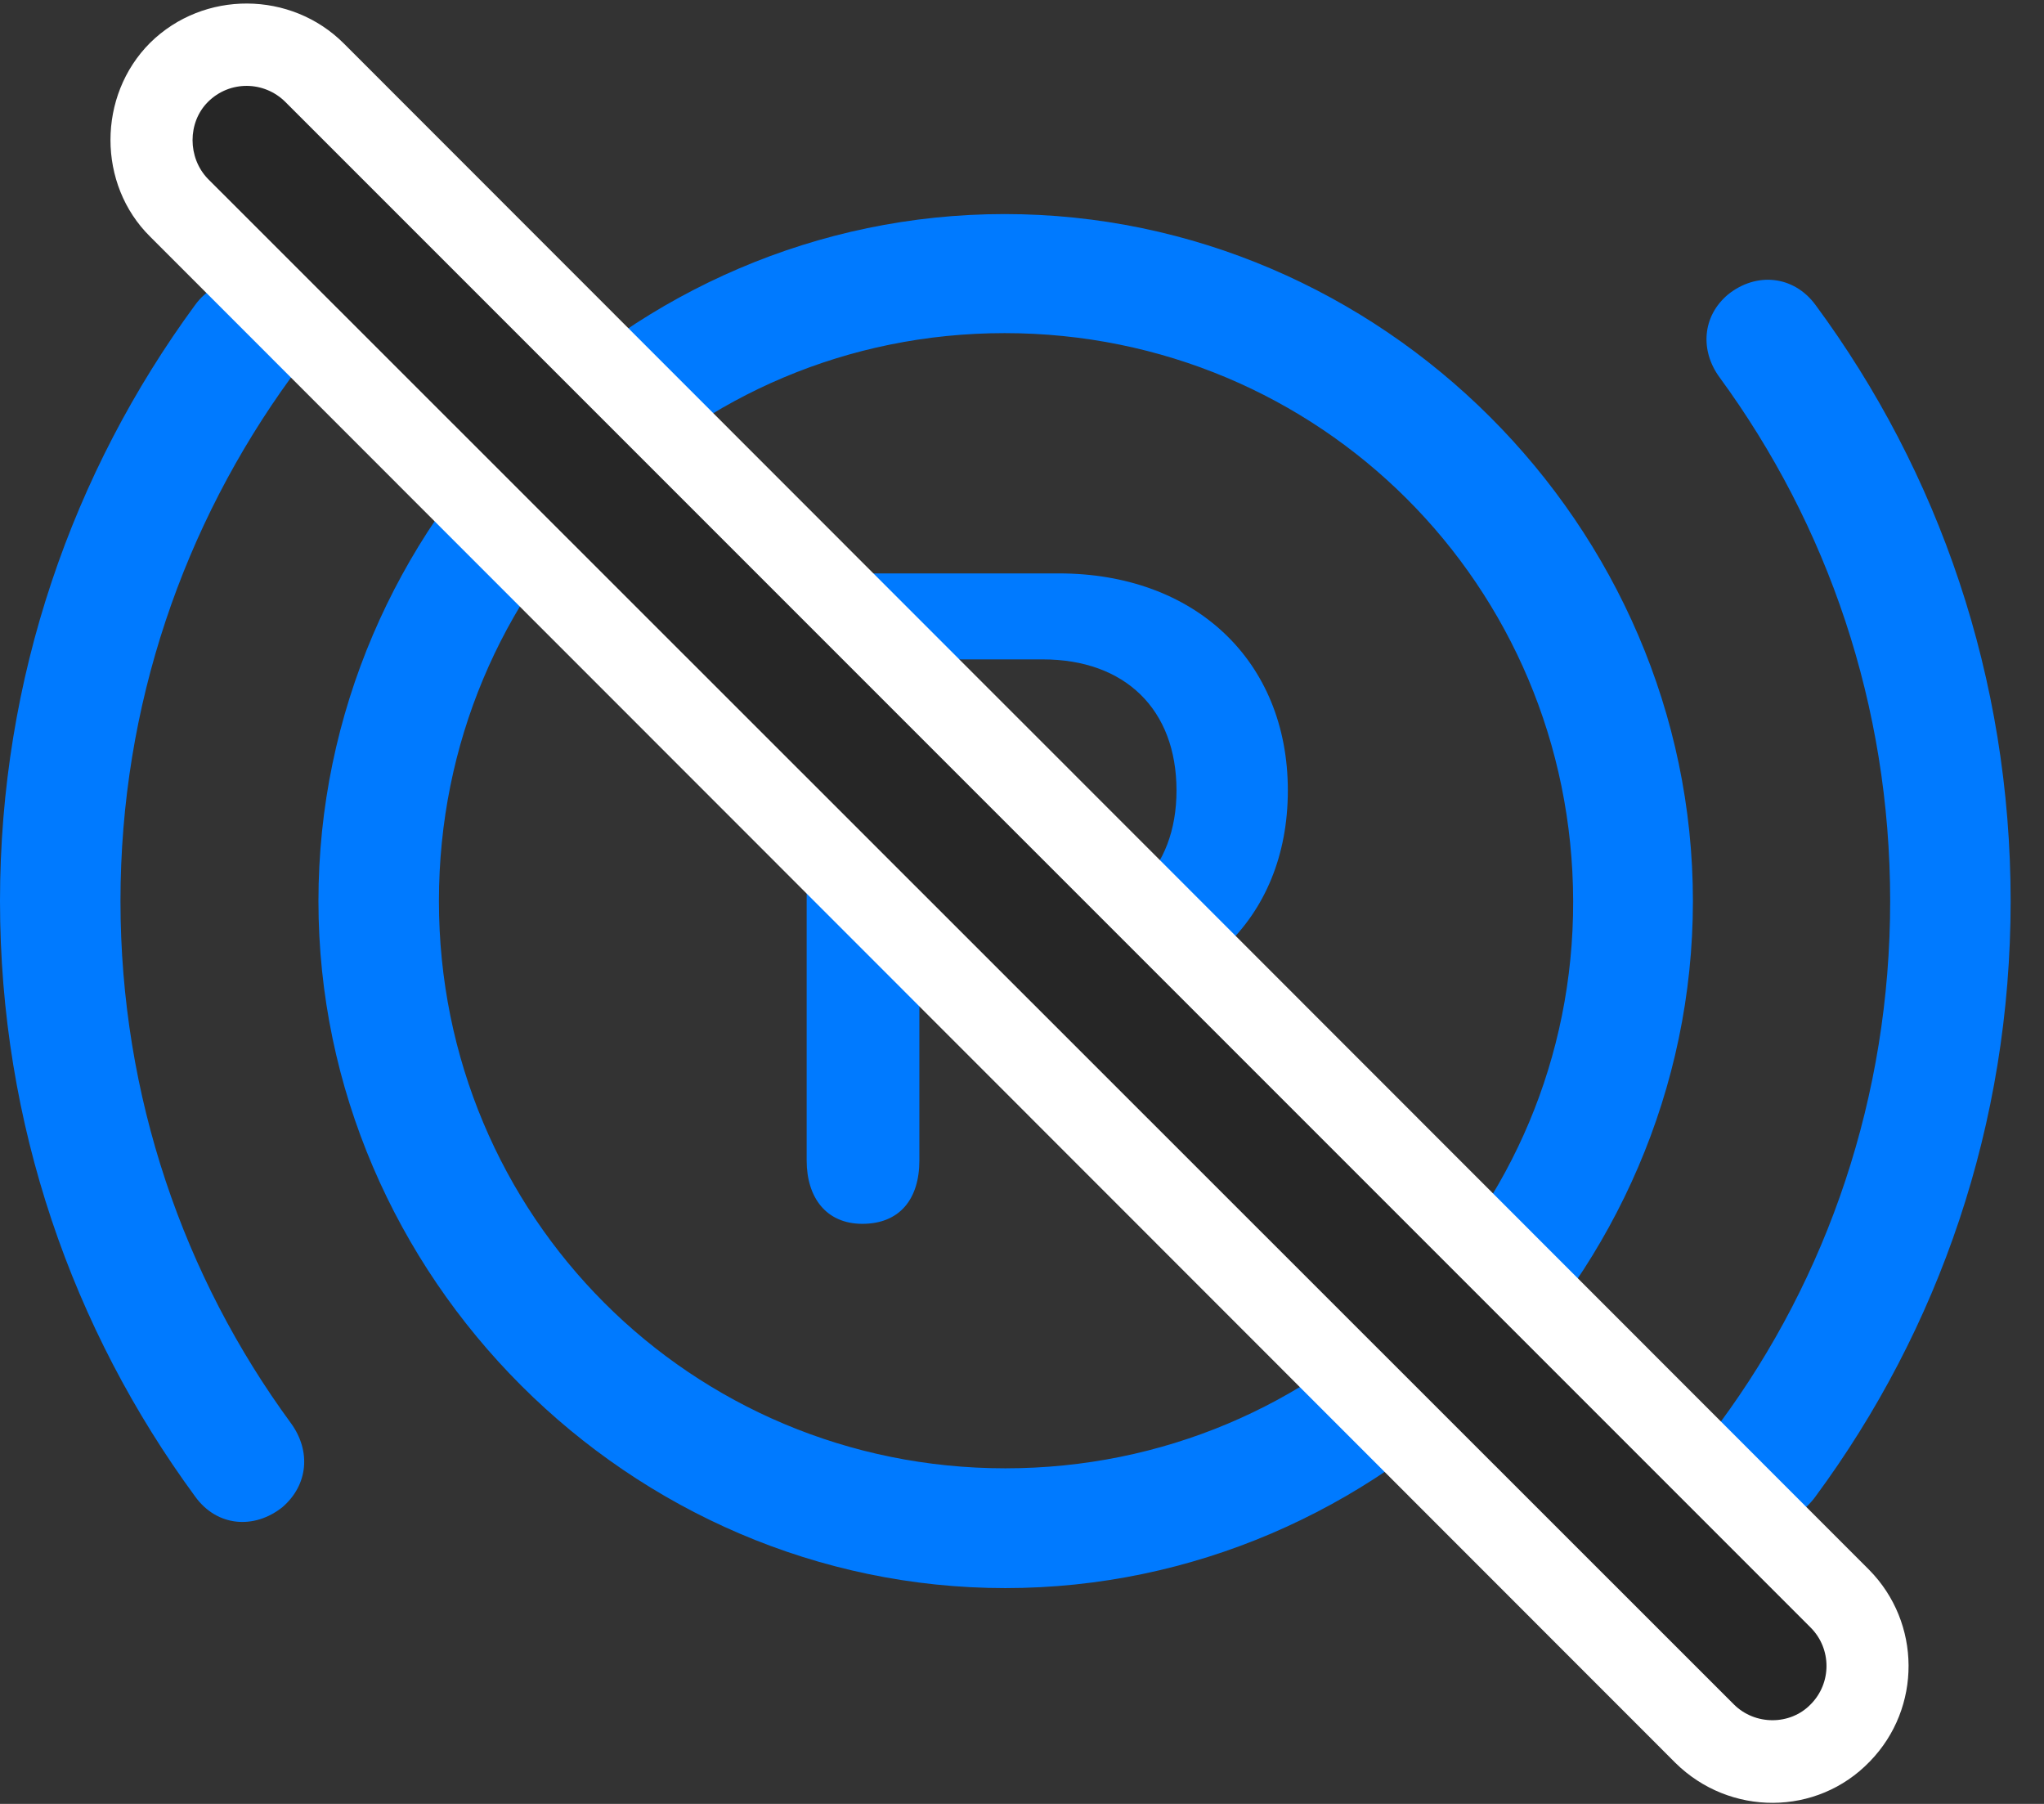 <svg width="34" height="30" viewBox="0 0 34 30" fill="none" xmlns="http://www.w3.org/2000/svg">
<rect x="0" y="0" width="34" height="30" fill="#333333" stroke="none"/>
<path d="M16.723 26.411C22.969 26.411 28.16 21.232 28.16 14.985C28.16 8.739 22.969 3.56 16.711 3.56C10.465 3.56 5.297 8.728 5.297 14.985C5.297 21.232 10.477 26.411 16.723 26.411ZM16.723 24.419C11.496 24.419 7.301 20.224 7.301 14.985C7.301 9.735 11.484 5.54 16.711 5.54C21.949 5.54 26.156 9.735 26.168 14.985C26.18 20.212 21.973 24.419 16.723 24.419ZM0 14.985C0 18.7 1.207 22.11 3.246 24.888C3.609 25.392 4.23 25.439 4.699 25.064C5.121 24.7 5.18 24.138 4.84 23.669C3.059 21.243 2.004 18.232 2.004 14.985C2.004 11.728 3.059 8.728 4.84 6.278C5.18 5.833 5.133 5.259 4.699 4.896C4.23 4.521 3.609 4.579 3.246 5.071C1.207 7.849 0 11.271 0 14.985ZM33.445 14.985C33.445 11.271 32.25 7.849 30.199 5.071C29.836 4.579 29.215 4.521 28.746 4.896C28.312 5.259 28.277 5.833 28.605 6.278C30.398 8.728 31.441 11.728 31.441 14.985C31.441 18.232 30.398 21.243 28.605 23.669C28.277 24.138 28.324 24.7 28.746 25.064C29.215 25.439 29.836 25.392 30.199 24.888C32.25 22.11 33.445 18.7 33.445 14.985ZM14.344 20.353C14.965 20.353 15.293 19.942 15.293 19.298V16.732H17.602C19.898 16.732 21.422 15.302 21.422 13.146C21.422 10.989 19.875 9.536 17.613 9.536H14.344C13.734 9.536 13.418 9.958 13.418 10.591V19.298C13.418 19.919 13.746 20.353 14.344 20.353ZM15.293 15.302V10.966H17.344C18.715 10.966 19.57 11.798 19.57 13.146C19.57 14.47 18.727 15.302 17.344 15.302H15.293Z" fill="#007AFF"/>
<path d="M27.868 29.317C28.77 30.208 30.224 30.208 31.103 29.294C31.97 28.403 31.958 26.985 31.091 26.107L5.72 0.724C4.841 -0.155 3.388 -0.167 2.497 0.712C1.618 1.591 1.618 3.067 2.497 3.935L27.868 29.317Z" fill="white"/>
<path d="M28.841 28.345C29.192 28.696 29.778 28.696 30.118 28.345C30.47 27.993 30.47 27.419 30.118 27.067L4.747 1.696C4.396 1.345 3.821 1.333 3.458 1.696C3.118 2.036 3.118 2.622 3.458 2.974L28.841 28.345Z" fill="black" fill-opacity="0.85"/>
</svg>
